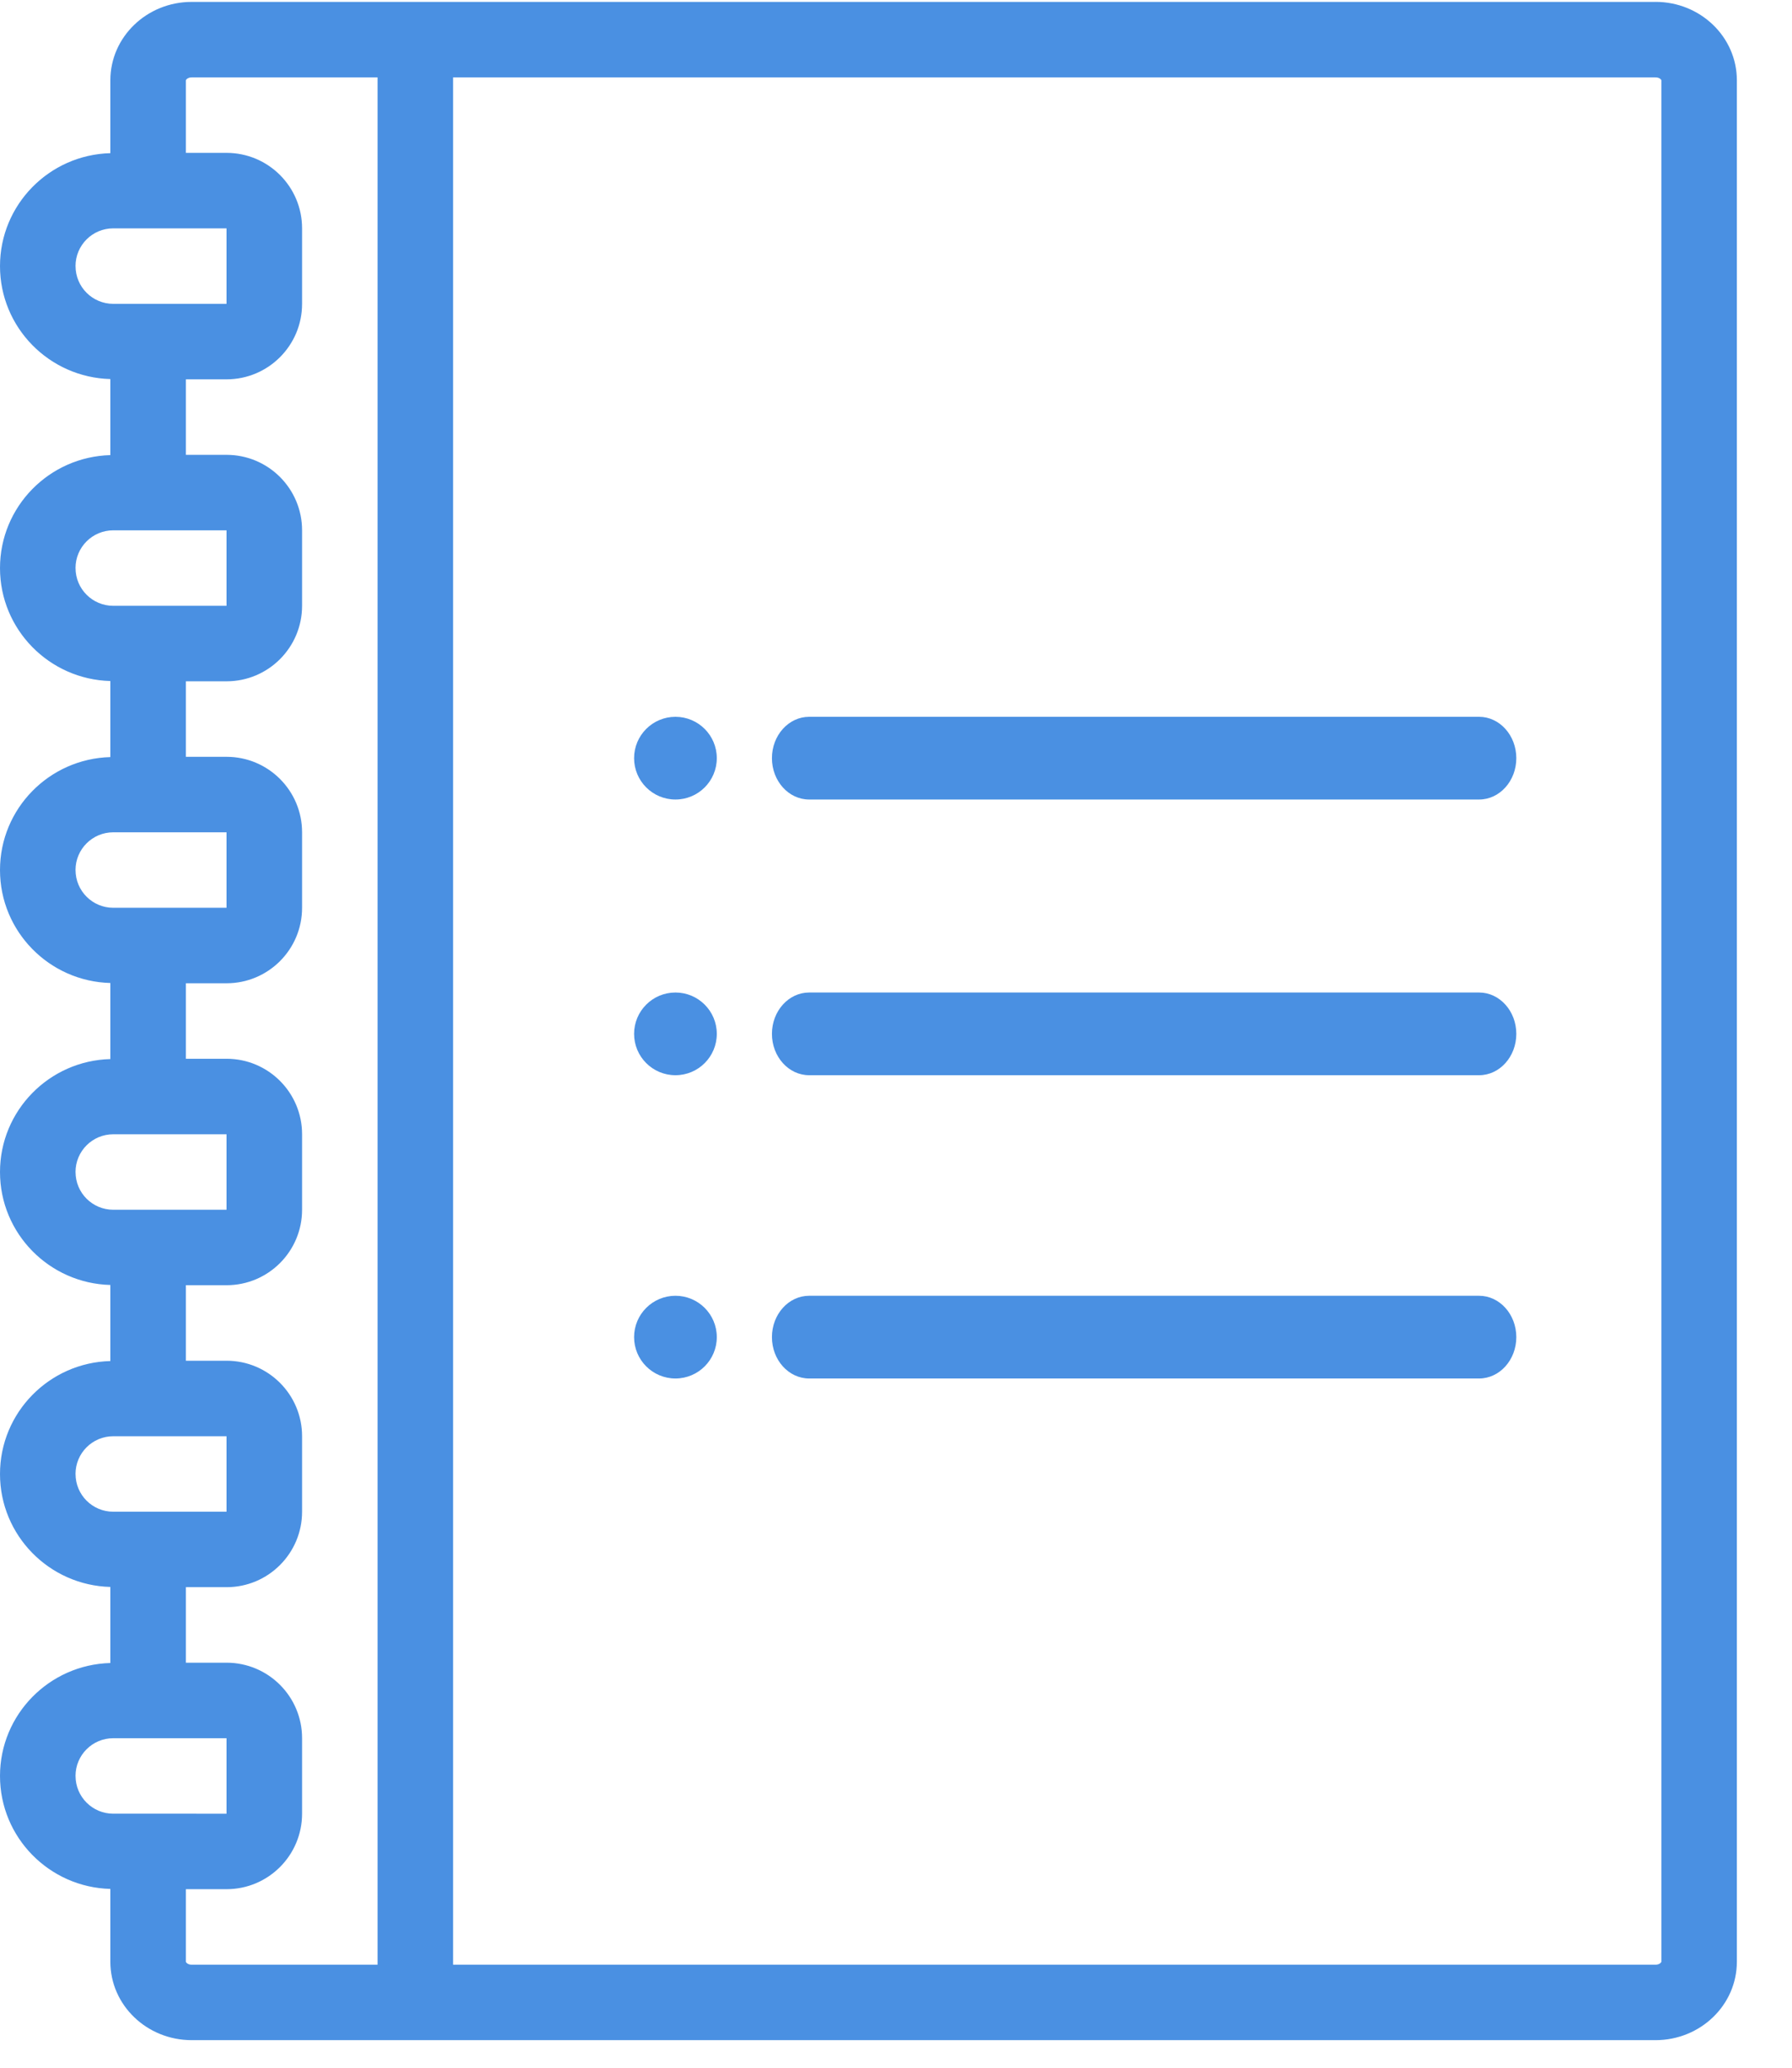 <svg viewBox="0 0 65 75" xmlns="http://www.w3.org/2000/svg">
<path d="M60.05.069H6.953c-1.629 0-2.95 1.273-2.95 2.844v2.643C1.787 5.613 0 7.424 0 9.652c0 2.229 1.787 4.039 4.003 4.097v2.759c-2.216.058-4.003 1.868-4.003 4.097 0 2.229 1.787 4.039 4.003 4.097v2.759c-2.216.058-4.003 1.868-4.003 4.097 0 2.229 1.787 4.039 4.003 4.097v2.759c-2.216.057-4.003 1.868-4.003 4.097s1.787 4.039 4.003 4.097v2.759c-2.216.057-4.003 1.868-4.003 4.097s1.787 4.039 4.003 4.097v2.759c-2.216.058-4.003 1.868-4.003 4.097 0 2.229 1.787 4.039 4.003 4.097v2.643C4.003 72.727 5.324 74 6.953 74h53.097c1.629 0 2.95-1.273 2.95-2.844V2.912c0-1.571-1.321-2.844-2.95-2.844zM2.739 9.652c0-.757.613-1.369 1.369-1.369h4.108v2.738H4.109c-.757 0-1.369-.613-1.369-1.369zm0 10.953c0-.757.613-1.369 1.369-1.369h4.108v2.738H4.109c-.757 0-1.369-.613-1.369-1.369zm0 10.953c0-.756.613-1.369 1.369-1.369h4.108v2.738H4.109c-.757 0-1.369-.613-1.369-1.369zm0 10.953c0-.756.613-1.369 1.369-1.369h4.108v2.738H4.109c-.757 0-1.369-.612-1.369-1.369zm0 10.953c0-.756.613-1.369 1.369-1.369h4.108v2.738H4.109c-.757 0-1.369-.612-1.369-1.369zm0 10.953c0-.756.613-1.369 1.369-1.369h4.108v2.738H4.109c-.757 0-1.369-.613-1.369-1.369zm4.214 6.846c-.15 0-.21-.09-.21-.105V68.524H8.217c1.514 0 2.74-1.226 2.74-2.739v-2.738c0-1.512-1.226-2.738-2.74-2.738H6.743v-2.739H8.217c1.514 0 2.74-1.226 2.74-2.738v-2.738c0-1.512-1.226-2.738-2.74-2.738H6.743v-2.739H8.217c1.514 0 2.74-1.226 2.74-2.738v-2.738c0-1.512-1.226-2.738-2.74-2.738H6.743V35.665H8.217c1.514 0 2.74-1.226 2.74-2.738v-2.738c0-1.512-1.226-2.738-2.74-2.738H6.743V24.712H8.217c1.514 0 2.74-1.226 2.74-2.738v-2.738c0-1.512-1.226-2.738-2.74-2.738H6.743v-2.739H8.217c1.514 0 2.74-1.226 2.74-2.738v-2.738c0-1.512-1.226-2.738-2.74-2.738H6.743V2.912c0-.015.061-.105.21-.105h6.742V71.262H6.953zm53.308-.105c0 .015-.061.105-.211.105H16.435V2.807h43.616c.15 0 .211.09.211.105v68.245z" fill="#4a90e2"/>
<path d="M53.65 26h-24.3c-.746 0-1.35.672-1.35 1.5C28 28.328 28.604 29 29.35 29h24.3c.745 0 1.35-.672 1.35-1.5C55 26.672 54.395 26 53.65 26M26 27.5c0 .828-.671 1.5-1.5 1.5s-1.5-.672-1.5-1.5.671-1.5 1.5-1.5 1.5.672 1.5 1.5M53.65 36h-24.3c-.746 0-1.35.672-1.35 1.5C28 38.328 28.604 39 29.35 39h24.3c.745 0 1.35-.672 1.35-1.5C55 36.672 54.395 36 53.65 36M26 37.5c0 .828-.671 1.5-1.5 1.5s-1.5-.672-1.5-1.5.671-1.5 1.5-1.5 1.5.672 1.5 1.5M53.65 47h-24.3c-.746 0-1.35.671-1.35 1.5S28.604 50 29.35 50h24.3c.745 0 1.35-.672 1.35-1.5S54.395 47 53.65 47M26 48.5c0 .828-.671 1.5-1.5 1.5s-1.5-.672-1.5-1.5.671-1.5 1.5-1.5 1.5.672 1.5 1.5" fill="#4a90e2"/>
</svg>
